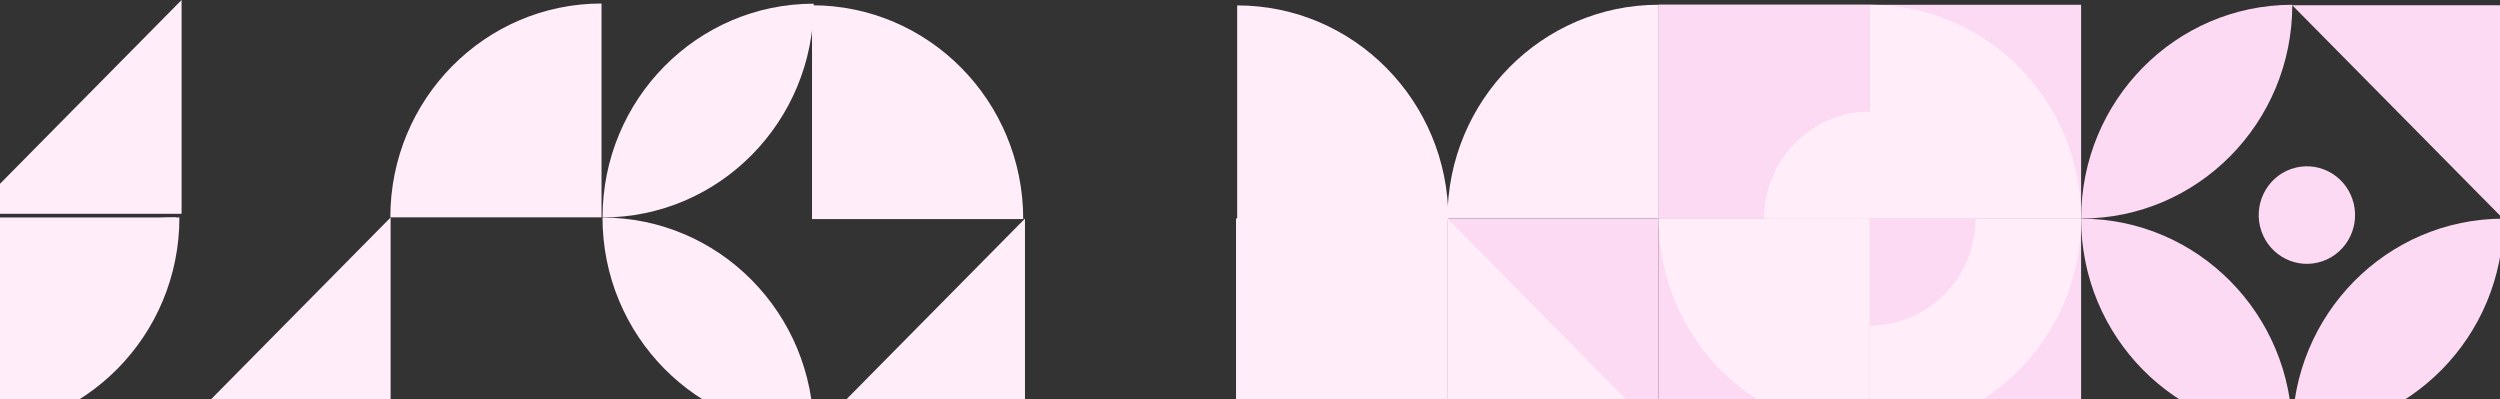 <svg width="1440" height="230" viewBox="0 0 1440 230" fill="none" xmlns="http://www.w3.org/2000/svg" xmlns:xlink="http://www.w3.org/1999/xlink">
<rect x="0" y="0" width="1440" height="230" fill="#333333" stroke="none"/>
<path d="M590.385 125.906V249.055H468.723L590.385 125.906Z" fill="#FFEEFA"/>
<path d="M1441.99 125.945C1374.8 125.945 1320.36 181.08 1320.36 249.075C1387.55 249.075 1441.99 193.941 1441.99 125.945Z" fill="#FDDAF3" />
<path d="M-17.064 123.141L104.588 123.141L104.588 0.001L-17.064 123.141Z" fill="#FFEEFA"/>
<path d="M1077.02 125.906H955.374V249.055H1077.02V125.906Z" fill="#FDDAF3" />
<path d="M1077.07 249.055L1198.72 249.055V125.906L1077.07 125.906V249.055Z" fill="#FDDAF3" />
<path d="M833.674 125.906H712.031V249.055H833.674V125.906Z" fill="#FDDAF3"/>
<path d="M833.674 125.906H712.031V249.055H833.674V125.906Z" fill="#FFEEFA"/>
<path d="M833.731 249.055L955.374 249.055V125.906L833.731 125.906V249.055Z" fill="#FDDAF3" />
<path d="M1077.02 2.738H955.374V125.887H1077.02V2.738Z" fill="#FFEEFA"/>
<path d="M1077.02 2.738H955.374V125.887H1077.02V2.738Z" fill="#FDDAF3" />
<path d="M955.375 2.738C888.192 2.738 833.731 57.873 833.731 125.887H955.375V2.738Z" fill="#FFEEFA"/>
<path d="M1077.07 125.906L1198.72 125.906V2.757L1077.07 2.757V125.906Z" fill="#FDDAF3" />
<path d="M1077.07 2.738V125.887H1198.72C1198.72 57.873 1144.26 2.738 1077.07 2.738Z" fill="#FFEEFA"/>
<path d="M955.374 125.906C955.374 193.921 1009.83 249.055 1077.02 249.055V125.906H955.374Z" fill="#FFEEFA"/>
<path d="M1077.07 125.906V249.055C1144.26 249.055 1198.72 193.921 1198.72 125.906H1077.07Z" fill="#FFEEFA"/>
<path d="M467.723 126.18L589.375 126.18C589.375 58.17 534.91 3.04 467.723 3.04L467.723 126.18Z" fill="#FFEEFA"/>
<path d="M1077.04 64.285C1043.42 64.285 1016.17 91.872 1016.17 125.908H1077.04V64.285Z" fill="#FFEEFA"/>
<path d="M1077.07 187.529C1110.67 187.51 1137.9 159.923 1137.9 125.906H1077.07V187.529Z" fill="#FDDAF3" />
<path d="M833.731 125.906V249.055H955.375L833.731 125.906Z" fill="#FFEEFA"/>
<path d="M1198.72 125.945C1265.9 125.945 1320.34 181.08 1320.34 249.075C1253.16 249.075 1198.72 193.941 1198.72 125.945Z" fill="#FDDAF3" />
<path d="M1320.36 2.758C1253.18 2.758 1198.74 57.892 1198.74 125.887C1265.92 125.887 1320.36 70.753 1320.36 2.758Z" fill="#FDDAF3" />
<path d="M-20.177 248.305C47.006 248.305 101.447 193.17 101.447 125.175C34.264 125.175 -20.177 180.309 -20.177 248.305Z" fill="#FDDAF3" />
<path d="M712.62 3.121C779.803 3.121 834.263 58.255 834.263 126.27H712.62V3.121Z" fill="#FFEEFA"/>
<path d="M103.342 125.277C103.342 193.292 48.882 248.426 -18.301 248.426V125.277H103.342Z" fill="#FFEEFA"/>
<path d="M224.984 125.277V248.426H103.341L224.984 125.277Z" fill="#FFEEFA"/>
<path d="M1320.35 3.035L1442 3.035L1442 126.175L1320.35 3.035Z" fill="#FDDAF3" />
<path d="M347.048 125.316C414.231 125.316 468.672 180.451 468.672 248.446C401.489 248.446 347.048 193.312 347.048 125.316Z" fill="#FFEEFA"/>
<path d="M468.692 2.129C401.509 2.129 347.068 57.263 347.068 125.259C414.251 125.259 468.692 70.124 468.692 2.129Z" fill="#FFEEFA"/>
<path d="M1335.19 151.212C1350.1 147.624 1359.31 132.48 1355.77 117.385C1352.22 102.291 1337.26 92.963 1322.35 96.551C1307.44 100.139 1298.23 115.283 1301.77 130.377C1305.32 145.471 1320.28 154.799 1335.19 151.212Z" fill="#FDDAF3" />
<path d="M-35.004 99.855C-49.913 103.442 -59.127 118.587 -55.584 133.681C-52.04 148.775 -37.081 158.103 -22.171 154.515C-7.261 150.928 1.952 135.783 -1.591 120.689C-5.135 105.595 -20.094 96.267 -35.004 99.855Z" fill="#FDDAF3" />
<path d="M346.479 2.023V125.172H224.836C224.836 57.158 279.296 2.023 346.479 2.023Z" fill="#FFEEFA"/>
</svg>
